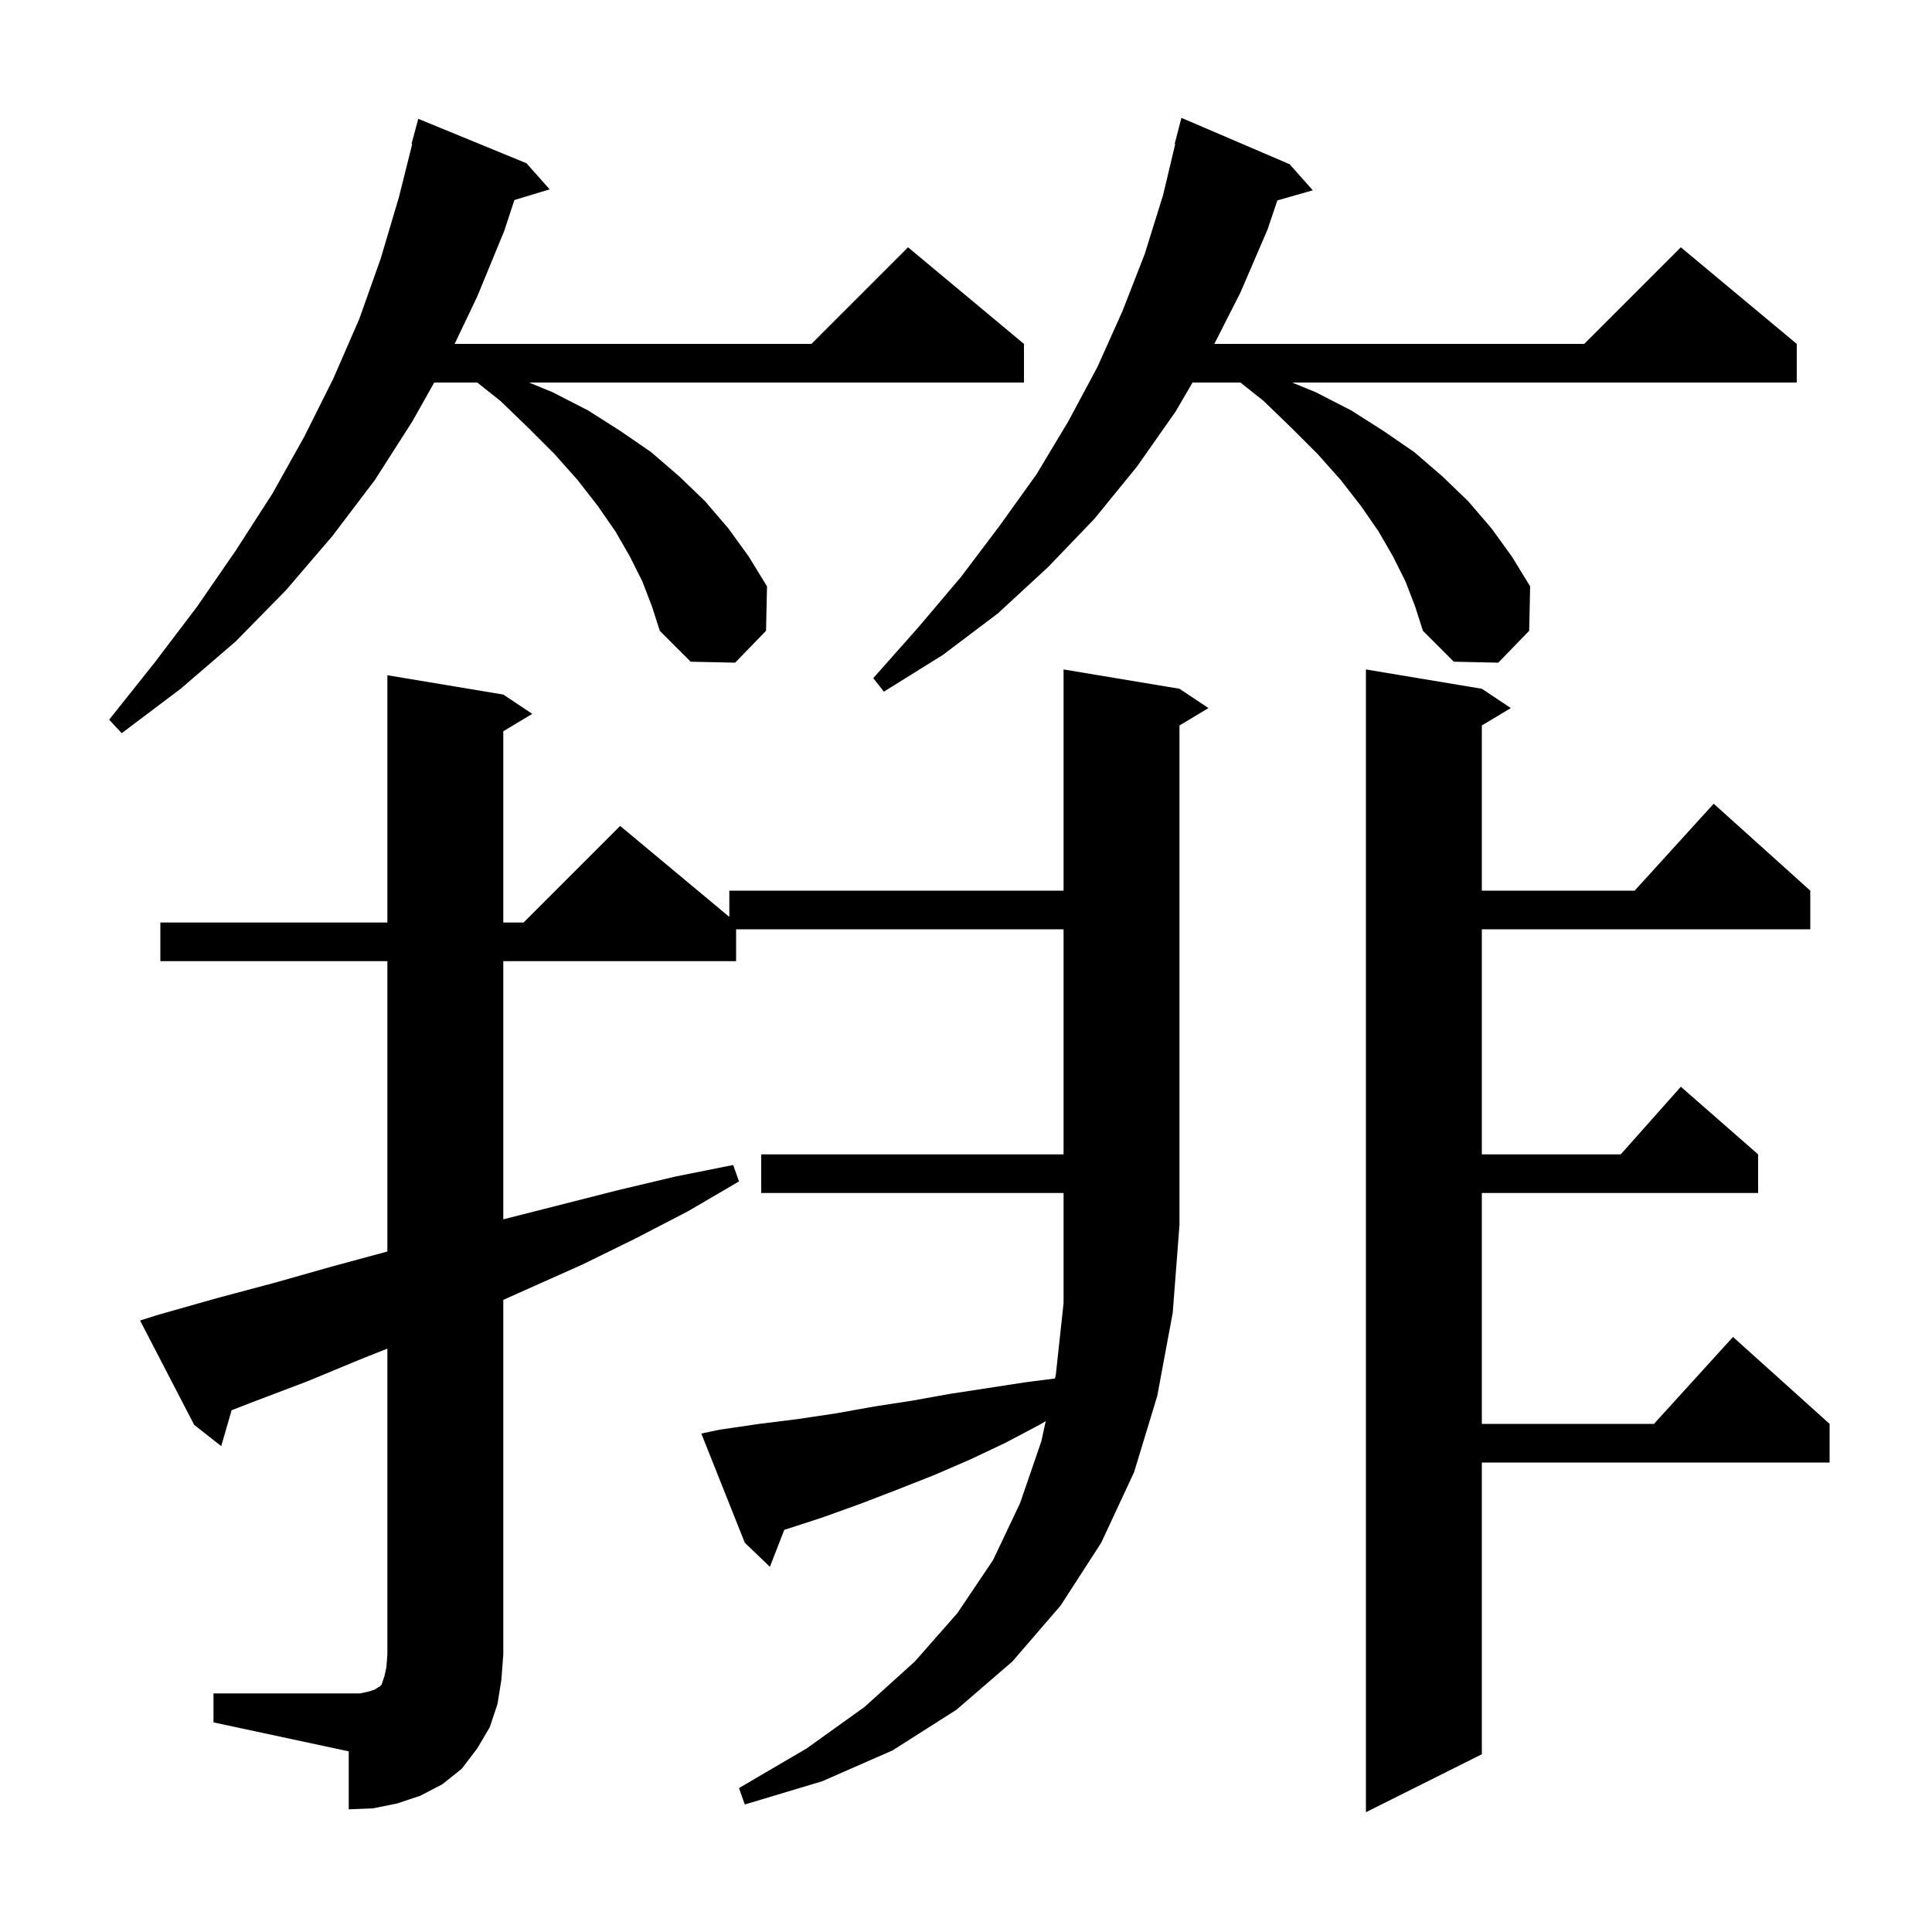 <svg xmlns="http://www.w3.org/2000/svg" xmlns:xlink="http://www.w3.org/1999/xlink" version="1.1" baseProfile="full" viewBox="0 0 200 200" width="200" height="200">
<g fill="black">
<path d="M 153.4 71.3 L 156.4 73.3 L 153.4 75.1 L 153.4 92.2 L 169.218 92.2 L 177.4 83.2 L 187.4 92.2 L 187.4 96.2 L 153.4 96.2 L 153.4 119.5 L 167.778 119.5 L 174.0 112.5 L 182.0 119.5 L 182.0 123.5 L 153.4 123.5 L 153.4 147.4 L 171.218 147.4 L 179.4 138.4 L 189.4 147.4 L 189.4 151.4 L 153.4 151.4 L 153.4 181.6 L 141.4 187.6 L 141.4 69.3 Z M 74.5 148.0 L 78.6 147.4 L 82.6 146.9 L 86.6 146.3 L 90.5 145.6 L 94.4 145.0 L 98.3 144.3 L 106.1 143.1 L 109.213 142.701 L 109.3 142.3 L 110.1 134.9 L 110.1 123.5 L 78.8 123.5 L 78.8 119.5 L 110.1 119.5 L 110.1 96.2 L 76.2 96.2 L 76.2 99.5 L 52.1 99.5 L 52.1 126.229 L 52.2 126.2 L 64.0 123.2 L 69.9 121.8 L 75.9 120.6 L 76.5 122.3 L 71.2 125.4 L 65.8 128.2 L 60.3 130.9 L 52.1 134.561 L 52.1 171.3 L 51.9 173.9 L 51.5 176.4 L 50.7 178.8 L 49.4 181.0 L 47.8 183.1 L 45.8 184.7 L 43.5 185.9 L 41.1 186.7 L 38.6 187.2 L 36.1 187.3 L 36.1 181.3 L 22.1 178.3 L 22.1 175.3 L 37.3 175.3 L 38.2 175.1 L 38.8 174.9 L 39.1 174.7 L 39.3 174.6 L 39.5 174.4 L 39.8 173.5 L 40.0 172.6 L 40.1 171.3 L 40.1 139.609 L 37.6 140.6 L 31.8 143.0 L 26.0 145.2 L 23.976 145.989 L 22.9 149.7 L 20.1 147.5 L 14.5 136.7 L 16.4 136.1 L 22.4 134.4 L 28.4 132.8 L 34.4 131.1 L 40.1 129.554 L 40.1 99.5 L 16.6 99.5 L 16.6 95.5 L 40.1 95.5 L 40.1 69.9 L 52.1 71.9 L 55.1 73.9 L 52.1 75.7 L 52.1 95.5 L 54.2 95.5 L 64.2 85.5 L 75.5 94.917 L 75.5 92.2 L 110.1 92.2 L 110.1 69.3 L 122.1 71.3 L 125.1 73.3 L 122.1 75.1 L 122.1 126.8 L 121.4 135.9 L 119.8 144.5 L 117.4 152.4 L 114.0 159.7 L 109.8 166.2 L 104.8 172.0 L 99.0 177.0 L 92.4 181.2 L 85.1 184.4 L 77.1 186.8 L 76.5 185.1 L 83.5 181.0 L 89.5 176.7 L 94.7 172.0 L 99.1 167.0 L 102.8 161.5 L 105.6 155.6 L 107.8 149.2 L 108.253 147.116 L 107.6 147.5 L 104.0 149.4 L 100.4 151.1 L 96.7 152.7 L 92.9 154.2 L 89.0 155.7 L 85.1 157.1 L 81.185 158.372 L 79.7 162.2 L 77.1 159.7 L 72.6 148.4 Z M 66.5 60.2 L 65.2 57.6 L 63.7 55.0 L 61.9 52.4 L 59.8 49.7 L 57.4 47.0 L 54.7 44.3 L 51.8 41.5 L 49.407 39.6 L 44.95 39.6 L 42.7 43.6 L 38.8 49.7 L 34.4 55.5 L 29.6 61.1 L 24.4 66.4 L 18.7 71.3 L 12.6 75.9 L 11.3 74.5 L 16.0 68.6 L 20.4 62.8 L 24.4 57.0 L 28.2 51.1 L 31.5 45.2 L 34.5 39.2 L 37.2 33.0 L 39.4 26.8 L 41.3 20.4 L 42.672 14.912 L 42.6 14.9 L 43.3 12.3 L 54.5 16.9 L 56.9 19.6 L 53.249 20.708 L 52.2 23.9 L 49.4 30.7 L 47.063 35.6 L 84.0 35.6 L 94.0 25.6 L 106.0 35.6 L 106.0 39.6 L 54.763 39.6 L 57.2 40.6 L 60.9 42.5 L 64.2 44.6 L 67.4 46.8 L 70.3 49.3 L 73.0 51.9 L 75.4 54.7 L 77.5 57.6 L 79.4 60.7 L 79.3 65.3 L 76.1 68.6 L 71.5 68.5 L 68.3 65.3 L 67.5 62.8 Z M 145.5 60.2 L 144.2 57.6 L 142.7 55.0 L 140.9 52.4 L 138.8 49.7 L 136.4 47.0 L 133.7 44.3 L 130.8 41.5 L 128.407 39.6 L 123.45 39.6 L 121.7 42.6 L 117.7 48.3 L 113.3 53.7 L 108.5 58.7 L 103.3 63.5 L 97.6 67.8 L 91.5 71.6 L 90.4 70.2 L 95.1 64.9 L 99.5 59.7 L 103.5 54.4 L 107.3 49.1 L 110.6 43.6 L 113.6 38.0 L 116.2 32.2 L 118.5 26.3 L 120.4 20.2 L 121.659 14.91 L 121.6 14.9 L 122.3 12.2 L 133.5 17.0 L 135.9 19.7 L 132.232 20.748 L 131.2 23.8 L 128.4 30.3 L 125.708 35.6 L 164.0 35.6 L 174.0 25.6 L 186.0 35.6 L 186.0 39.6 L 133.762 39.6 L 136.2 40.6 L 139.9 42.5 L 143.2 44.6 L 146.4 46.8 L 149.3 49.3 L 152.0 51.9 L 154.4 54.7 L 156.5 57.6 L 158.4 60.7 L 158.3 65.3 L 155.1 68.6 L 150.5 68.5 L 147.3 65.3 L 146.5 62.8 Z " />
</g>
</svg>
